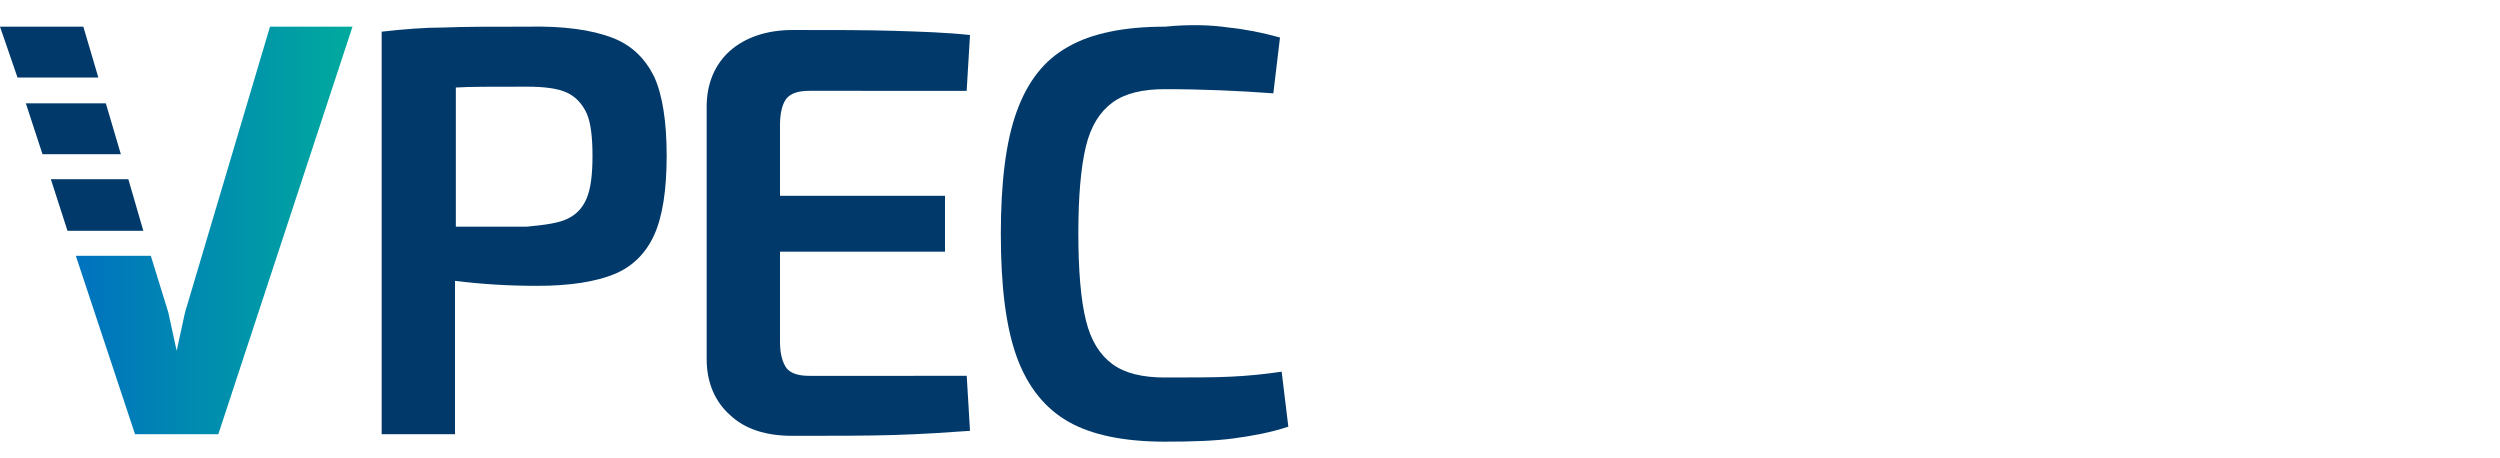 <?xml version="1.0" encoding="utf-8"?>
<!-- Generator: Adobe Illustrator 23.0.3, SVG Export Plug-In . SVG Version: 6.00 Build 0)  -->
<svg version="1.1" id="Livello_1" xmlns="http://www.w3.org/2000/svg" xmlns:xlink="http://www.w3.org/1999/xlink" x="0px" y="0px"
	 viewBox="0 0 300 55" style="enable-background:new 0 0 300 55;" xml:space="preserve">
<style type="text/css">
	.st0{fill:#00396A;}
	.st1{fill:url(#SVGID_1_);}
</style>
<g>
	<g>
		<path class="st0" d="M73.4,4.5c2.4,0.9,4,2.5,5.1,4.7c1,2.2,1.5,5.4,1.5,9.5s-0.5,7.3-1.5,9.5s-2.6,3.8-4.8,4.7s-5.3,1.4-9.2,1.4
			c-3.5,0-6.7-0.2-9.9-0.6v18.4h-8.8V3.8c2.7-0.3,5.1-0.5,7.5-0.5c2.3-0.1,5.7-0.1,10-0.1C67.7,3.1,71,3.6,73.4,4.5z M68,26.3
			c1.1-0.5,1.9-1.3,2.4-2.5s0.7-2.9,0.7-5.1s-0.2-4-0.7-5.1s-1.3-2-2.4-2.5c-1.1-0.5-2.7-0.7-4.8-0.7c-4.1,0-6.9,0-8.5,0.1v16.7h8.5
			C65.3,27,66.9,26.8,68,26.3z"/>
		<path class="st0" d="M116,45l0.4,6.7c-2.8,0.2-5.8,0.4-9.1,0.5s-7.3,0.1-12.2,0.1c-3.2,0-5.7-0.8-7.5-2.5
			c-1.8-1.6-2.8-3.9-2.8-6.7V12.8c0-2.8,1-5.1,2.8-6.7s4.4-2.5,7.5-2.5c4.9,0,8.9,0,12.2,0.1s6.3,0.2,9.1,0.5l-0.4,6.7H97.1
			c-1.3,0-2.2,0.3-2.7,0.9c-0.5,0.6-0.8,1.7-0.8,3.2v8.5h19.8v6.7H93.6V41c0,1.5,0.3,2.5,0.8,3.2c0.5,0.6,1.4,0.9,2.7,0.9H116
			L116,45L116,45z"/>
		<path class="st0" d="M147.4,3.3c2,0.2,4,0.6,6.2,1.2l-0.8,6.7c-4.1-0.3-8.4-0.5-13-0.5c-2.7,0-4.8,0.5-6.3,1.6s-2.6,2.8-3.2,5.3
			s-0.9,6-0.9,10.4s0.3,8,0.9,10.4c0.6,2.5,1.7,4.2,3.2,5.3s3.6,1.6,6.3,1.6c3.2,0,5.9,0,7.9-0.1c2.1-0.1,4.1-0.3,6.1-0.6l0.8,6.6
			c-2.1,0.7-4.3,1.1-6.5,1.4c-2.2,0.3-5,0.4-8.3,0.4c-4.9,0-8.8-0.8-11.6-2.4c-2.8-1.6-4.9-4.2-6.2-7.8s-1.9-8.5-1.9-14.7
			s0.6-11.1,1.9-14.7c1.3-3.6,3.3-6.2,6.2-7.8c2.8-1.6,6.7-2.4,11.6-2.4C142.8,2.9,145.4,3,147.4,3.3z"/>
	</g>
	<g>
		<polygon class="st0" points="5.1,18.5 14.5,18.5 12.7,12.4 3.1,12.4 		"/>
		<polygon class="st0" points="8.1,27.7 17.2,27.7 15.4,21.5 6.1,21.5 		"/>
		<polygon class="st0" points="11.8,9.3 10,3.2 0,3.2 2.1,9.3 		"/>
		
			<linearGradient id="SVGID_1_" gradientUnits="userSpaceOnUse" x1="9.1" y1="-4.35" x2="42.3" y2="-4.35" gradientTransform="matrix(1 0 0 1 0 32)">
			<stop  offset="0" style="stop-color:#0072BF"/>
			<stop  offset="1" style="stop-color:#00AA9D"/>
		</linearGradient>
		<polygon class="st1" points="32.4,3.2 22.2,37.5 21.2,42.1 20.2,37.5 18.1,30.7 9.1,30.7 16.2,52.1 21.2,52.1 21.2,52.1 
			26.2,52.1 42.3,3.2 		"/>
	</g>
</g>
</svg>

